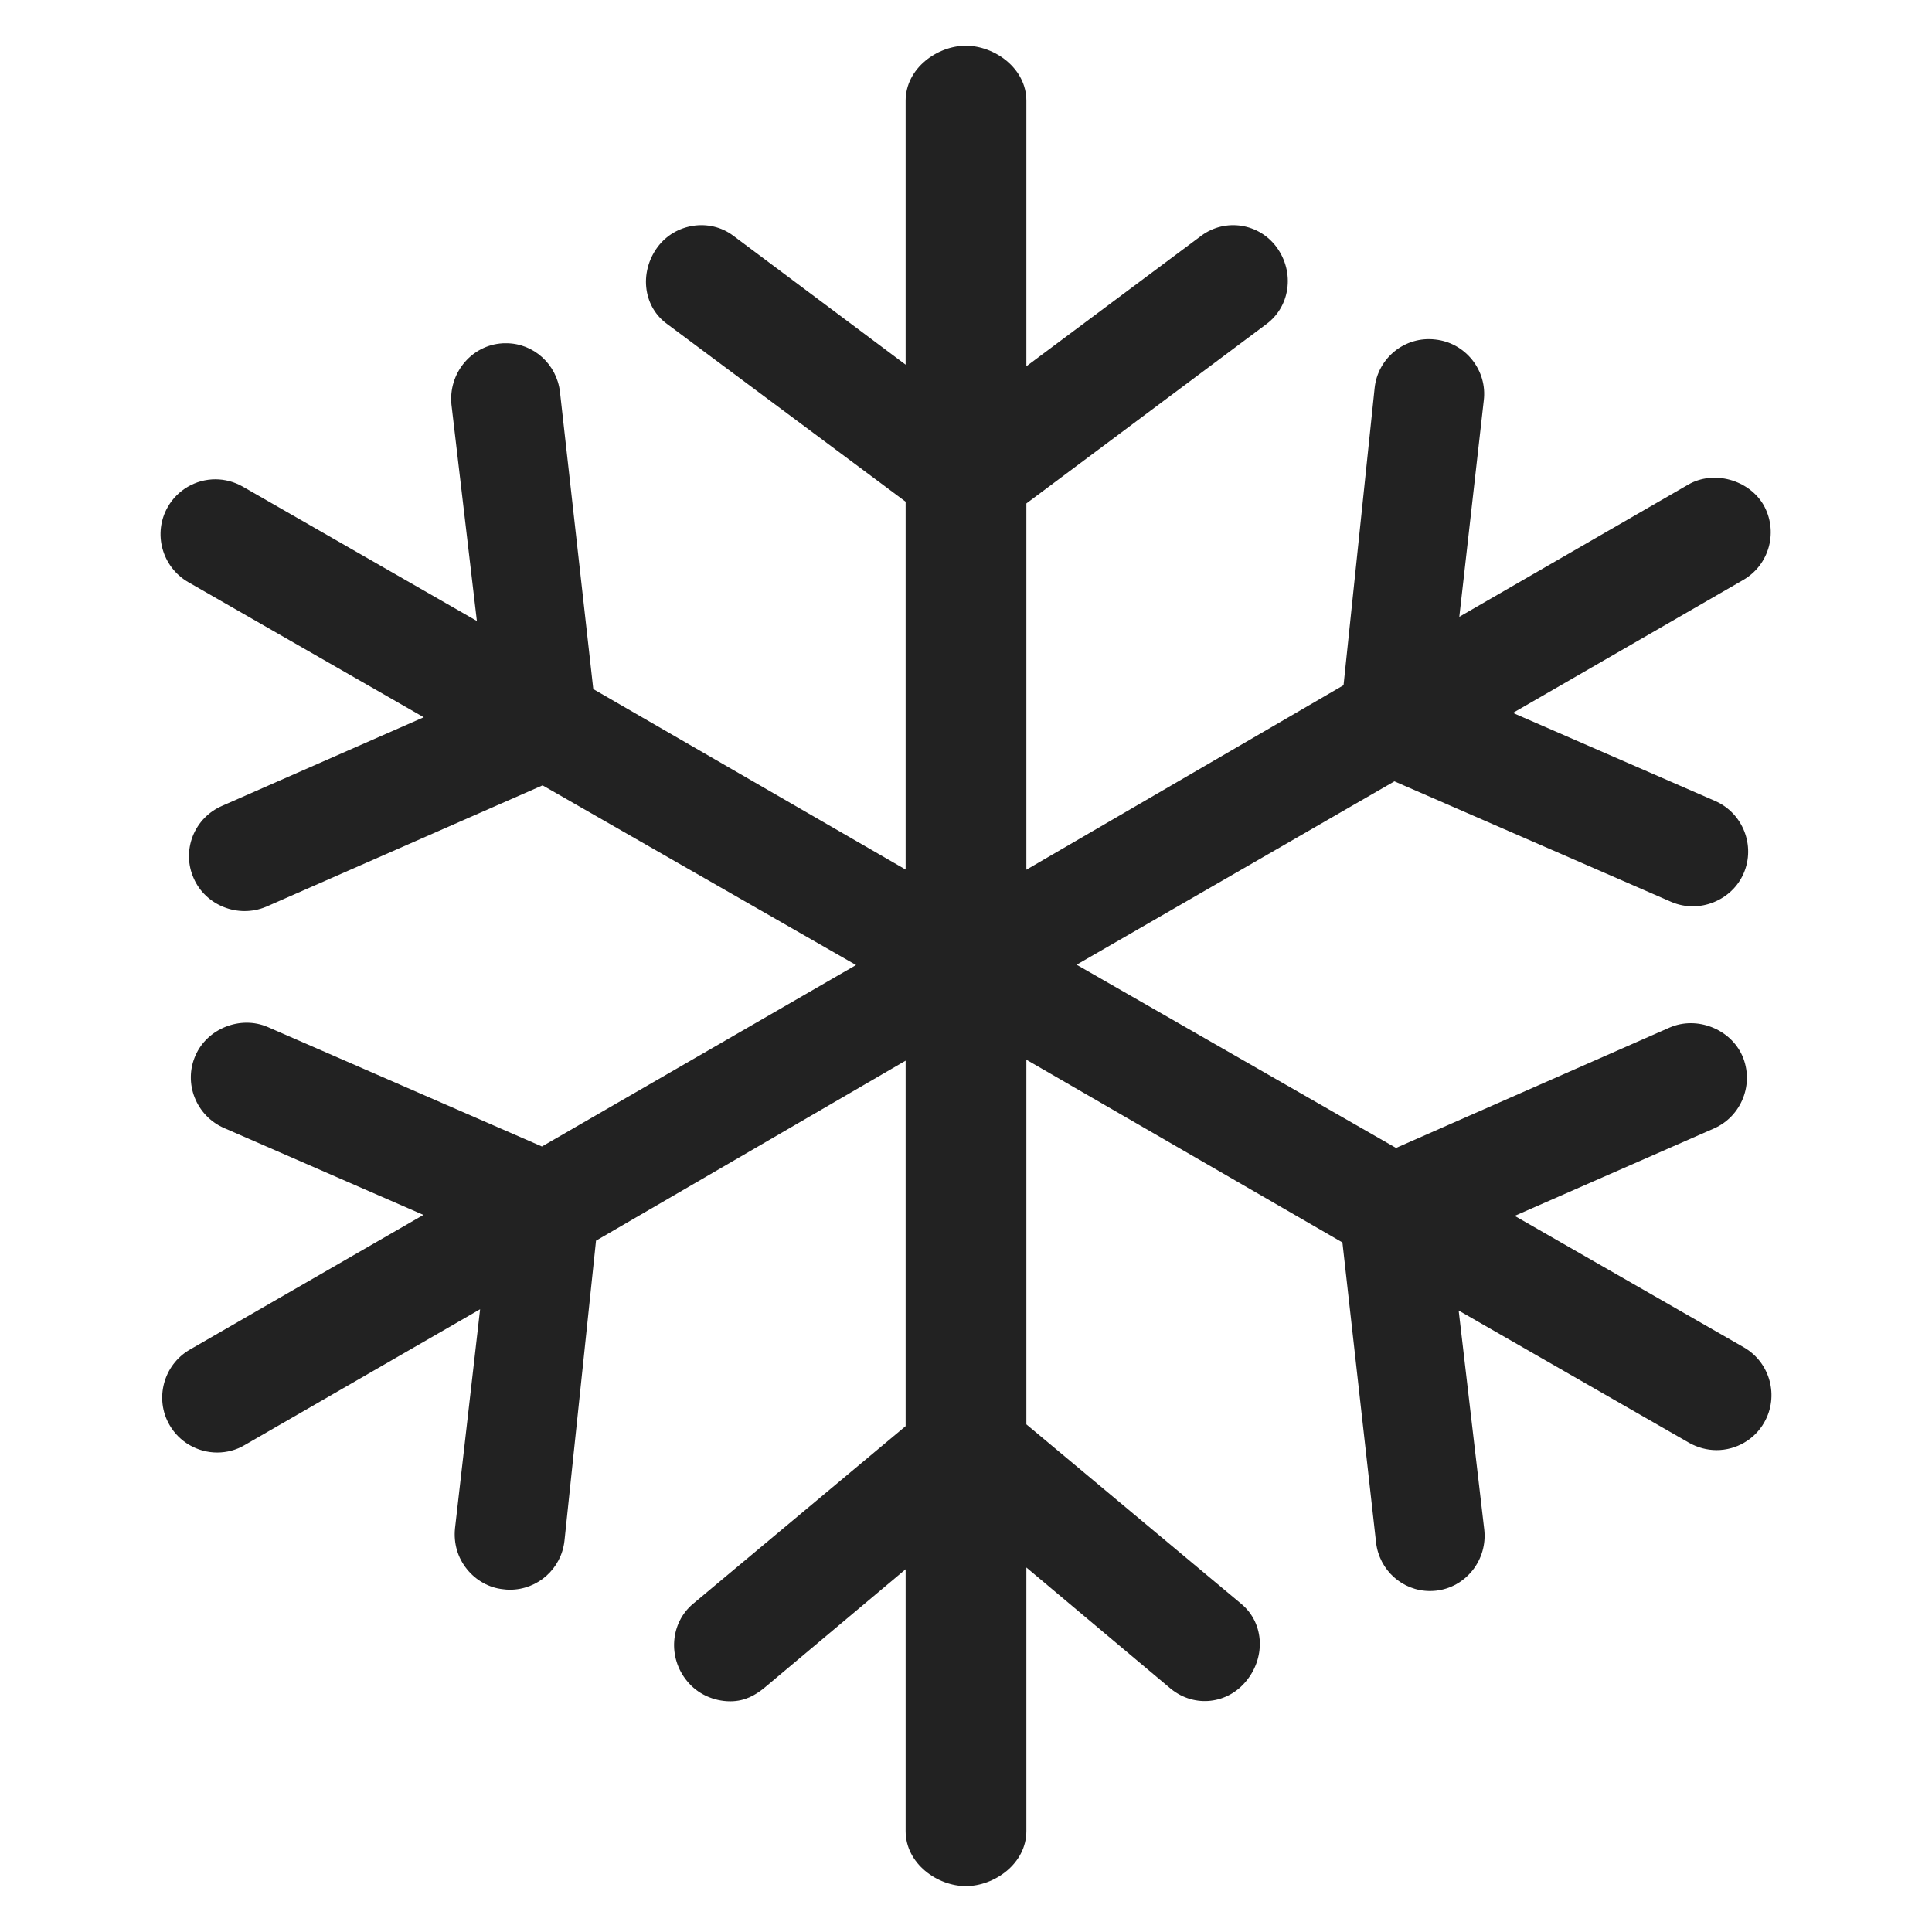<svg width="12" height="12" viewBox="0 0 12 12" fill="none" xmlns="http://www.w3.org/2000/svg">
<path d="M10.832 8.369L9.408 7.552L10.646 7.009C10.818 6.933 10.897 6.731 10.822 6.558C10.748 6.391 10.54 6.309 10.371 6.382L8.671 7.13L6.687 5.992L8.661 4.853L10.381 5.602C10.556 5.677 10.758 5.591 10.83 5.425C10.905 5.252 10.825 5.05 10.653 4.975L9.397 4.428L10.828 3.602C10.907 3.556 10.963 3.483 10.987 3.394C11.01 3.306 10.998 3.214 10.953 3.135C10.861 2.979 10.643 2.919 10.486 3.01L9.064 3.831L9.216 2.487C9.227 2.396 9.201 2.307 9.144 2.235C9.087 2.164 9.006 2.119 8.916 2.109C8.725 2.086 8.557 2.225 8.538 2.411L8.345 4.256L6.375 5.402V3.127L7.866 2.013C7.936 1.961 7.982 1.884 7.995 1.797C8.009 1.706 7.985 1.611 7.929 1.535C7.82 1.387 7.612 1.354 7.463 1.463L6.375 2.275V0.626C6.375 0.424 6.177 0.284 5.999 0.284C5.822 0.284 5.625 0.424 5.625 0.626V2.265L4.553 1.463C4.407 1.354 4.193 1.387 4.084 1.535C4.027 1.612 4.002 1.709 4.016 1.801C4.029 1.887 4.074 1.962 4.143 2.012L5.625 3.116V5.401L3.685 4.28L3.478 2.434C3.458 2.262 3.314 2.132 3.144 2.132C3.131 2.132 3.116 2.132 3.103 2.134C2.919 2.155 2.785 2.325 2.804 2.513L2.962 3.857L1.507 3.022C1.456 2.993 1.397 2.977 1.338 2.977C1.216 2.977 1.102 3.043 1.042 3.149C0.949 3.311 1.005 3.52 1.168 3.615L2.632 4.455L1.378 5.006C1.294 5.043 1.23 5.11 1.197 5.194C1.164 5.279 1.166 5.372 1.203 5.455C1.275 5.621 1.476 5.706 1.653 5.632L3.37 4.878L5.317 5.994L3.366 7.121L1.663 6.379C1.494 6.306 1.287 6.388 1.214 6.556C1.138 6.728 1.218 6.93 1.391 7.006L2.63 7.546L1.177 8.384C1.015 8.479 0.959 8.689 1.053 8.851C1.113 8.956 1.227 9.022 1.349 9.022C1.409 9.022 1.469 9.006 1.519 8.976L2.982 8.132L2.826 9.494C2.817 9.585 2.842 9.674 2.9 9.746C2.957 9.817 3.038 9.862 3.125 9.871C3.139 9.873 3.153 9.874 3.167 9.874C3.341 9.874 3.487 9.743 3.506 9.57L3.702 7.706L5.625 6.588V8.858L4.304 9.962C4.163 10.081 4.147 10.296 4.268 10.442C4.331 10.52 4.431 10.567 4.536 10.567C4.63 10.567 4.693 10.526 4.741 10.489L5.625 9.747V11.373C5.625 11.575 5.822 11.715 5.999 11.715C6.177 11.715 6.375 11.575 6.375 11.373V9.736L7.273 10.49C7.422 10.61 7.625 10.582 7.739 10.443C7.797 10.374 7.827 10.288 7.825 10.201C7.822 10.106 7.781 10.021 7.71 9.962L6.375 8.847V6.582L8.338 7.717L8.547 9.581C8.567 9.753 8.711 9.882 8.882 9.882C8.898 9.882 8.908 9.881 8.919 9.88C9.009 9.87 9.089 9.825 9.146 9.754C9.203 9.682 9.229 9.592 9.219 9.501L9.06 8.14L10.492 8.962C10.544 8.991 10.602 9.007 10.662 9.007C10.784 9.007 10.898 8.941 10.958 8.835C11.051 8.672 10.995 8.463 10.832 8.369Z" fill="#222222"/>
</svg>
